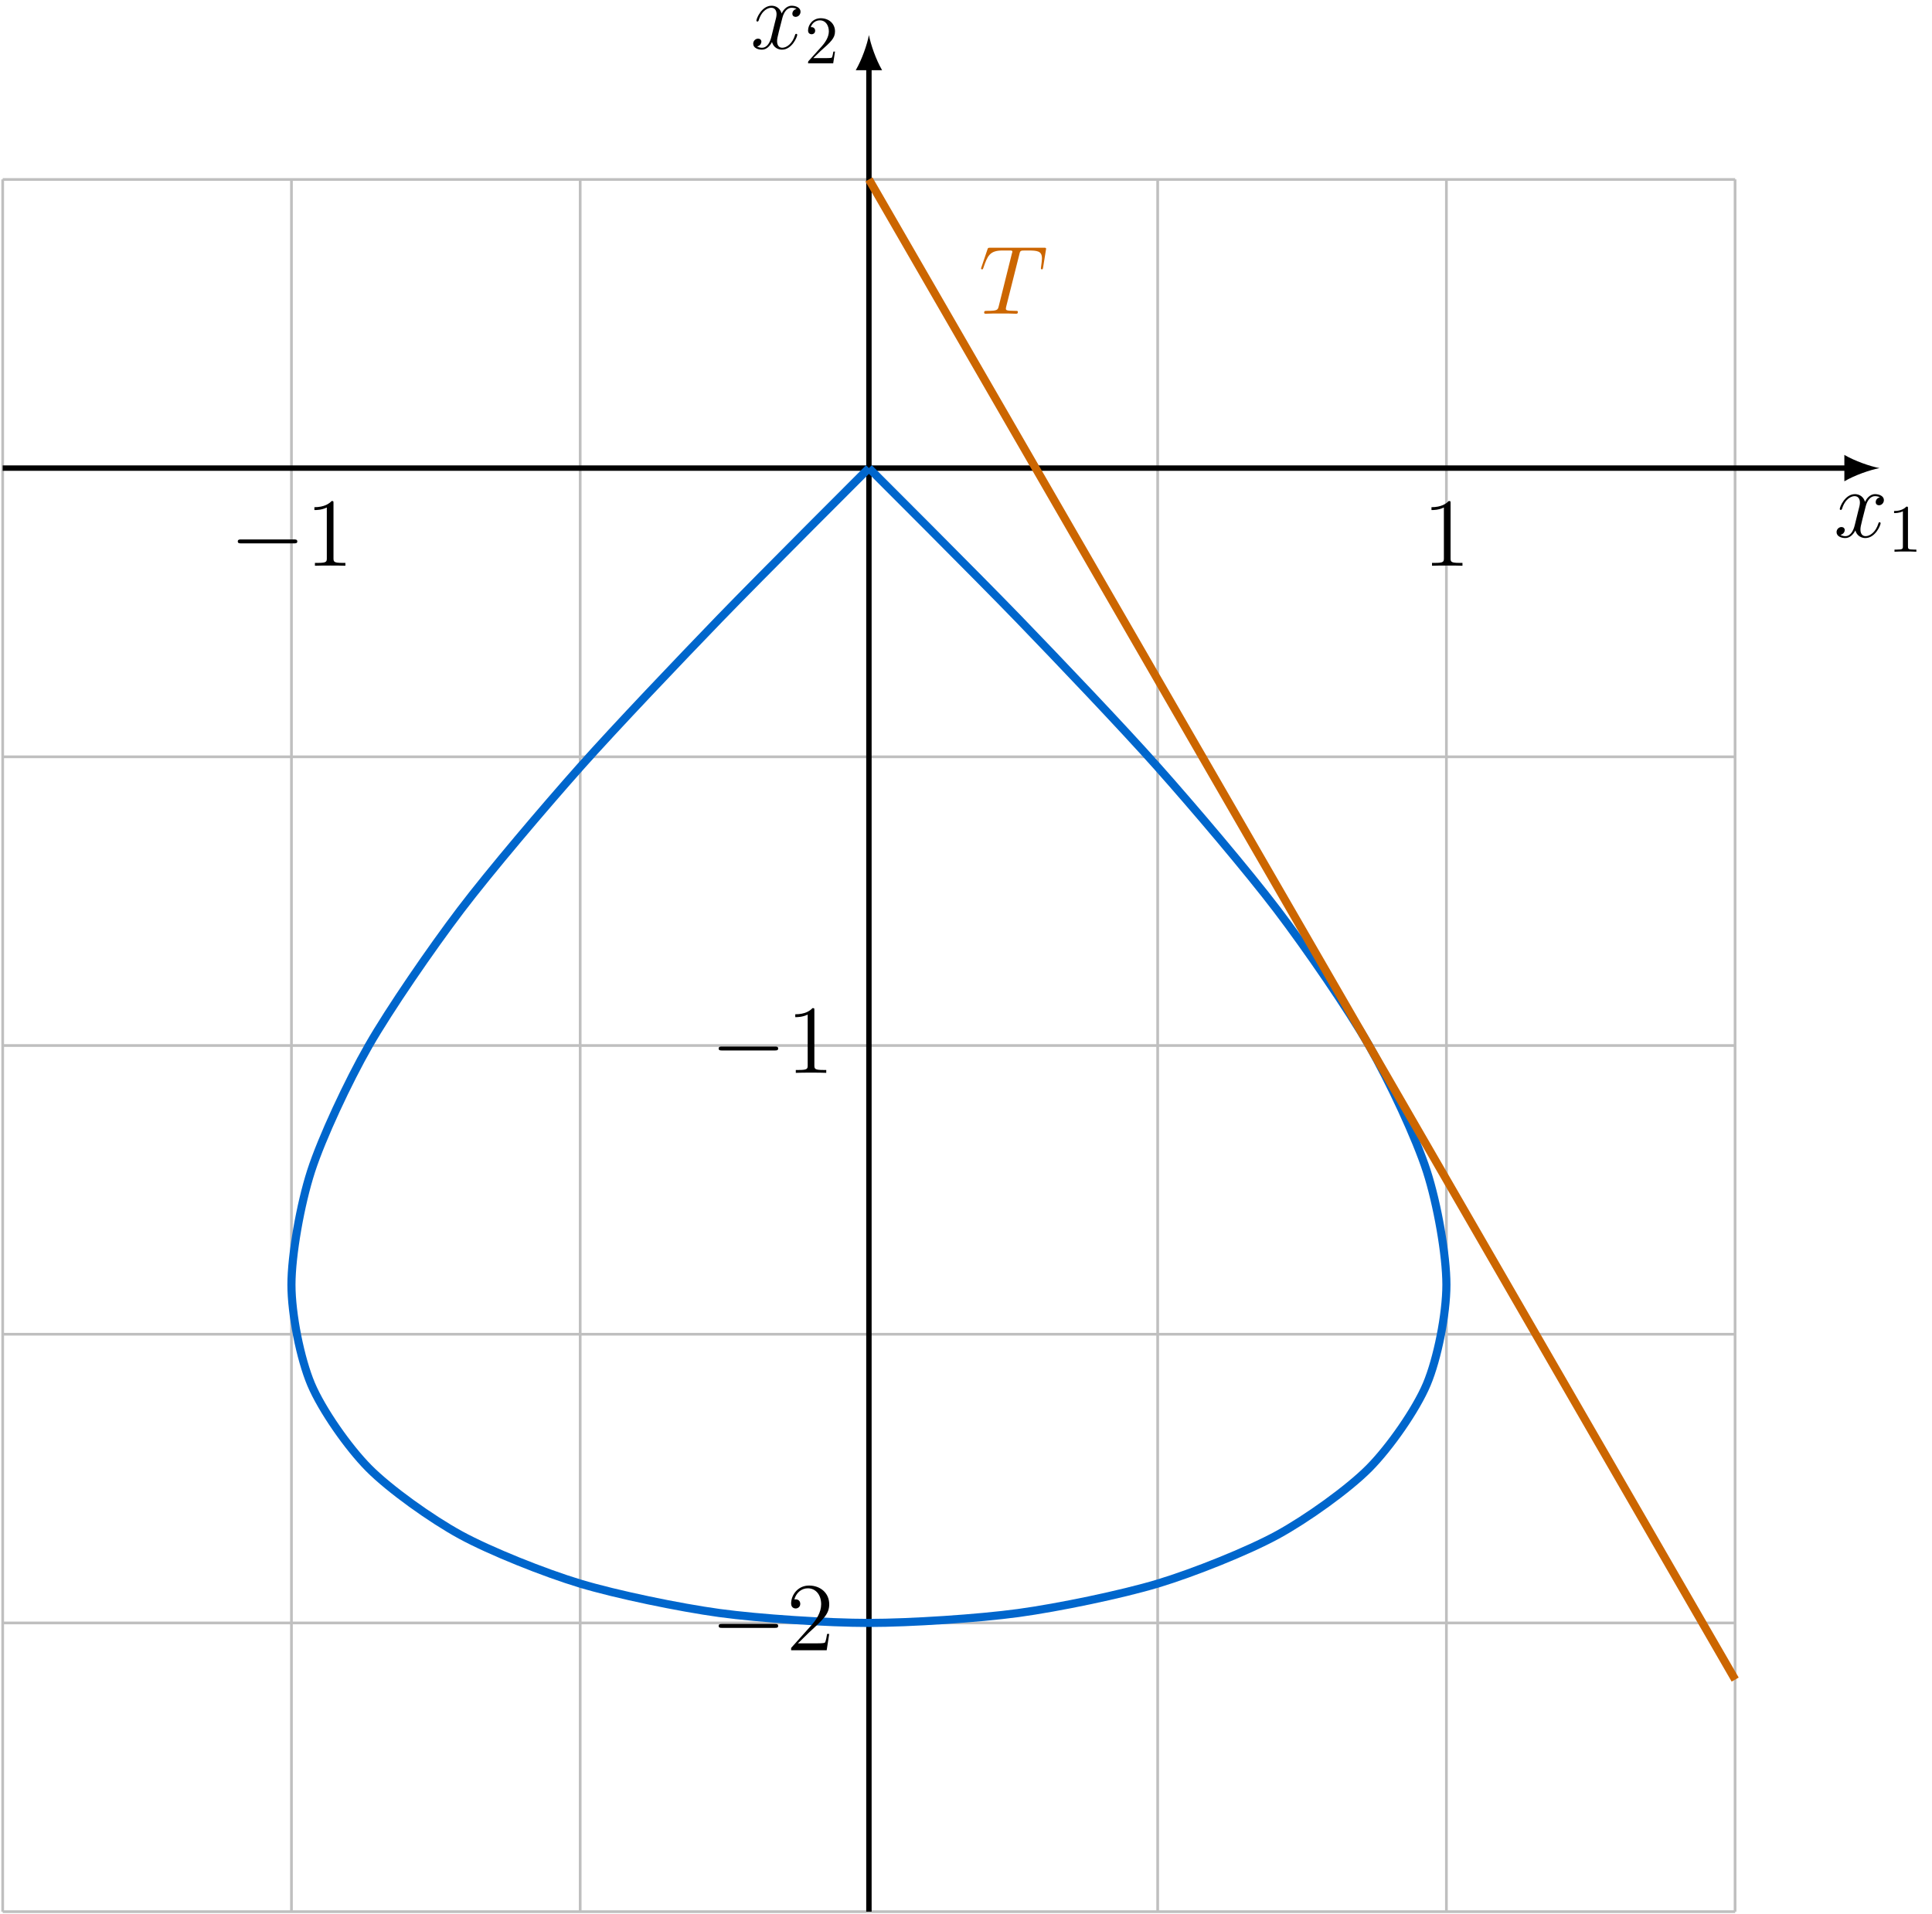 <?xml version="1.0" encoding="UTF-8"?>
<svg xmlns="http://www.w3.org/2000/svg" xmlns:xlink="http://www.w3.org/1999/xlink" width="284.504" height="281.937" viewBox="0 0 284.504 281.937">
<defs>
<g>
<g id="glyph-0-0">
<path d="M 6.797 -5.859 C 6.344 -5.766 6.172 -5.422 6.172 -5.156 C 6.172 -4.812 6.438 -4.688 6.641 -4.688 C 7.078 -4.688 7.375 -5.062 7.375 -5.453 C 7.375 -6.047 6.688 -6.328 6.078 -6.328 C 5.203 -6.328 4.719 -5.469 4.594 -5.188 C 4.266 -6.266 3.375 -6.328 3.109 -6.328 C 1.656 -6.328 0.875 -4.453 0.875 -4.125 C 0.875 -4.078 0.938 -4 1.031 -4 C 1.141 -4 1.172 -4.094 1.203 -4.141 C 1.688 -5.734 2.656 -6.031 3.062 -6.031 C 3.719 -6.031 3.844 -5.438 3.844 -5.094 C 3.844 -4.781 3.766 -4.453 3.578 -3.766 L 3.094 -1.797 C 2.891 -0.938 2.469 -0.141 1.703 -0.141 C 1.641 -0.141 1.281 -0.141 0.969 -0.328 C 1.484 -0.438 1.609 -0.859 1.609 -1.031 C 1.609 -1.312 1.391 -1.484 1.125 -1.484 C 0.781 -1.484 0.406 -1.188 0.406 -0.734 C 0.406 -0.125 1.078 0.141 1.688 0.141 C 2.375 0.141 2.875 -0.406 3.172 -0.984 C 3.406 -0.141 4.109 0.141 4.641 0.141 C 6.109 0.141 6.891 -1.734 6.891 -2.047 C 6.891 -2.125 6.828 -2.188 6.734 -2.188 C 6.609 -2.188 6.594 -2.109 6.562 -2 C 6.172 -0.734 5.328 -0.141 4.688 -0.141 C 4.188 -0.141 3.922 -0.516 3.922 -1.109 C 3.922 -1.422 3.969 -1.656 4.203 -2.594 L 4.703 -4.547 C 4.922 -5.406 5.406 -6.031 6.062 -6.031 C 6.094 -6.031 6.5 -6.031 6.797 -5.859 Z M 6.797 -5.859 "/>
</g>
<g id="glyph-0-1">
<path d="M 5.984 -8.75 C 6.062 -9.094 6.094 -9.219 6.312 -9.281 C 6.422 -9.312 6.906 -9.312 7.203 -9.312 C 8.641 -9.312 9.312 -9.25 9.312 -8.141 C 9.312 -7.922 9.25 -7.375 9.172 -6.844 L 9.156 -6.672 C 9.156 -6.609 9.203 -6.531 9.297 -6.531 C 9.438 -6.531 9.438 -6.594 9.484 -6.828 L 9.891 -9.359 C 9.922 -9.5 9.922 -9.531 9.922 -9.562 C 9.922 -9.719 9.844 -9.719 9.547 -9.719 L 1.703 -9.719 C 1.375 -9.719 1.359 -9.703 1.281 -9.453 L 0.406 -6.875 C 0.391 -6.844 0.344 -6.688 0.344 -6.672 C 0.344 -6.594 0.406 -6.531 0.484 -6.531 C 0.609 -6.531 0.625 -6.578 0.688 -6.766 C 1.297 -8.5 1.594 -9.312 3.5 -9.312 L 4.453 -9.312 C 4.812 -9.312 4.953 -9.312 4.953 -9.156 C 4.953 -9.109 4.953 -9.078 4.875 -8.828 L 2.953 -1.125 C 2.812 -0.562 2.781 -0.422 1.266 -0.422 C 0.906 -0.422 0.797 -0.422 0.797 -0.141 C 0.797 0 0.969 0 1.031 0 C 1.391 0 1.766 -0.031 2.125 -0.031 L 4.359 -0.031 C 4.719 -0.031 5.109 0 5.469 0 C 5.625 0 5.766 0 5.766 -0.266 C 5.766 -0.422 5.672 -0.422 5.297 -0.422 C 4 -0.422 4 -0.547 4 -0.766 C 4 -0.781 4 -0.875 4.062 -1.109 Z M 5.984 -8.75 "/>
</g>
<g id="glyph-1-0">
<path d="M 2.938 -6.375 C 2.938 -6.625 2.938 -6.641 2.703 -6.641 C 2.078 -6 1.203 -6 0.891 -6 L 0.891 -5.688 C 1.094 -5.688 1.672 -5.688 2.188 -5.953 L 2.188 -0.781 C 2.188 -0.422 2.156 -0.312 1.266 -0.312 L 0.953 -0.312 L 0.953 0 C 1.297 -0.031 2.156 -0.031 2.562 -0.031 C 2.953 -0.031 3.828 -0.031 4.172 0 L 4.172 -0.312 L 3.859 -0.312 C 2.953 -0.312 2.938 -0.422 2.938 -0.781 Z M 2.938 -6.375 "/>
</g>
<g id="glyph-1-1">
<path d="M 1.266 -0.766 L 2.328 -1.797 C 3.875 -3.172 4.469 -3.703 4.469 -4.703 C 4.469 -5.844 3.578 -6.641 2.359 -6.641 C 1.234 -6.641 0.5 -5.719 0.5 -4.828 C 0.5 -4.281 1 -4.281 1.031 -4.281 C 1.203 -4.281 1.547 -4.391 1.547 -4.812 C 1.547 -5.062 1.359 -5.328 1.016 -5.328 C 0.938 -5.328 0.922 -5.328 0.891 -5.312 C 1.109 -5.969 1.656 -6.328 2.234 -6.328 C 3.141 -6.328 3.562 -5.516 3.562 -4.703 C 3.562 -3.906 3.078 -3.125 2.516 -2.5 L 0.609 -0.375 C 0.5 -0.266 0.5 -0.234 0.5 0 L 4.203 0 L 4.469 -1.734 L 4.234 -1.734 C 4.172 -1.438 4.109 -1 4 -0.844 C 3.938 -0.766 3.281 -0.766 3.062 -0.766 Z M 1.266 -0.766 "/>
</g>
<g id="glyph-2-0">
<path d="M 4.125 -9.188 C 4.125 -9.531 4.125 -9.531 3.844 -9.531 C 3.5 -9.156 2.781 -8.625 1.312 -8.625 L 1.312 -8.203 C 1.641 -8.203 2.359 -8.203 3.141 -8.578 L 3.141 -1.109 C 3.141 -0.594 3.094 -0.422 1.844 -0.422 L 1.391 -0.422 L 1.391 0 C 1.781 -0.031 3.172 -0.031 3.641 -0.031 C 4.109 -0.031 5.5 -0.031 5.875 0 L 5.875 -0.422 L 5.438 -0.422 C 4.172 -0.422 4.125 -0.594 4.125 -1.109 Z M 4.125 -9.188 "/>
</g>
<g id="glyph-2-1">
<path d="M 6.312 -2.406 L 6 -2.406 C 5.953 -2.172 5.844 -1.375 5.688 -1.141 C 5.594 -1.016 4.781 -1.016 4.344 -1.016 L 1.688 -1.016 C 2.078 -1.344 2.953 -2.266 3.328 -2.609 C 5.516 -4.625 6.312 -5.359 6.312 -6.781 C 6.312 -8.438 5 -9.531 3.344 -9.531 C 1.672 -9.531 0.703 -8.125 0.703 -6.891 C 0.703 -6.156 1.328 -6.156 1.375 -6.156 C 1.672 -6.156 2.047 -6.375 2.047 -6.828 C 2.047 -7.234 1.781 -7.5 1.375 -7.5 C 1.25 -7.5 1.219 -7.5 1.172 -7.484 C 1.453 -8.469 2.219 -9.125 3.156 -9.125 C 4.375 -9.125 5.125 -8.109 5.125 -6.781 C 5.125 -5.562 4.422 -4.5 3.594 -3.578 L 0.703 -0.344 L 0.703 0 L 5.938 0 Z M 6.312 -2.406 "/>
</g>
<g id="glyph-3-0">
<path d="M 9.453 -3.297 C 9.703 -3.297 9.953 -3.297 9.953 -3.578 C 9.953 -3.875 9.703 -3.875 9.453 -3.875 L 1.688 -3.875 C 1.453 -3.875 1.188 -3.875 1.188 -3.578 C 1.188 -3.297 1.453 -3.297 1.688 -3.297 Z M 9.453 -3.297 "/>
</g>
</g>
<clipPath id="clip-0">
<path clip-rule="nonzero" d="M 0 26 L 256 26 L 256 281.938 L 0 281.938 Z M 0 26 "/>
</clipPath>
<clipPath id="clip-1">
<path clip-rule="nonzero" d="M 127 9 L 129 9 L 129 281.938 L 127 281.938 Z M 127 9 "/>
</clipPath>
</defs>
<g clip-path="url(#clip-0)">
<path fill="none" stroke-width="0.399" stroke-linecap="butt" stroke-linejoin="miter" stroke="rgb(75%, 75%, 75%)" stroke-opacity="1" stroke-miterlimit="10" d="M -127.562 -212.603 L 127.563 -212.603 M -127.562 -170.08 L 127.563 -170.08 M -127.562 -127.56 L 127.563 -127.56 M -127.562 -85.04 L 127.563 -85.04 M -127.562 -42.521 L 127.563 -42.521 M -127.562 -0.001 L 127.563 -0.001 M -127.562 42.506 L 127.563 42.506 M -127.562 -212.603 L -127.562 42.522 M -85.039 -212.603 L -85.039 42.522 M -42.52 -212.603 L -42.52 42.522 M 0 -212.603 L 0 42.522 M 42.52 -212.603 L 42.52 42.522 M 85.039 -212.603 L 85.039 42.522 M 127.547 -212.603 L 127.547 42.522 " transform="matrix(1, 0, 0, -1, 127.957, 68.94)"/>
</g>
<path fill="none" stroke-width="0.797" stroke-linecap="butt" stroke-linejoin="miter" stroke="rgb(0%, 0%, 0%)" stroke-opacity="1" stroke-miterlimit="10" d="M -127.562 -0.001 L 144.16 -0.001 " transform="matrix(1, 0, 0, -1, 127.957, 68.94)"/>
<path fill-rule="nonzero" fill="rgb(0%, 0%, 0%)" fill-opacity="1" d="M 276.777 68.941 C 275.395 68.68 273.152 67.902 271.598 66.996 L 271.598 70.883 C 273.152 69.977 275.395 69.199 276.777 68.941 "/>
<g fill="rgb(0%, 0%, 0%)" fill-opacity="1">
<use xlink:href="#glyph-0-0" x="270.045" y="79.102"/>
</g>
<g fill="rgb(0%, 0%, 0%)" fill-opacity="1">
<use xlink:href="#glyph-1-0" x="278.028" y="81.254"/>
</g>
<g clip-path="url(#clip-1)">
<path fill="none" stroke-width="0.797" stroke-linecap="butt" stroke-linejoin="miter" stroke="rgb(0%, 0%, 0%)" stroke-opacity="1" stroke-miterlimit="10" d="M 0 -212.603 L 0 59.12 " transform="matrix(1, 0, 0, -1, 127.957, 68.94)"/>
</g>
<path fill-rule="nonzero" fill="rgb(0%, 0%, 0%)" fill-opacity="1" d="M 127.957 5.16 C 127.699 6.543 126.922 8.785 126.016 10.34 L 129.898 10.34 C 128.992 8.785 128.215 6.543 127.957 5.16 "/>
<g fill="rgb(0%, 0%, 0%)" fill-opacity="1">
<use xlink:href="#glyph-0-0" x="110.51" y="7.173"/>
</g>
<g fill="rgb(0%, 0%, 0%)" fill-opacity="1">
<use xlink:href="#glyph-1-1" x="118.493" y="9.325"/>
</g>
<path fill="none" stroke-width="1.196" stroke-linecap="butt" stroke-linejoin="miter" stroke="rgb(0%, 40.015%, 79.999%)" stroke-opacity="1" stroke-miterlimit="10" d="M 0 -0.001 C 0 -0.001 16.109 -16.087 22.012 -22.197 C 27.91 -28.306 37.23 -38.072 42.52 -44.021 C 47.809 -49.97 55.813 -59.392 60.133 -65.083 C 64.453 -70.775 70.594 -79.705 73.648 -85.04 C 76.699 -90.376 80.563 -98.646 82.145 -103.533 C 83.723 -108.423 85.039 -115.908 85.039 -120.267 C 85.039 -124.623 83.723 -131.177 82.145 -134.927 C 80.563 -138.677 76.699 -144.216 73.648 -147.294 C 70.594 -150.376 64.453 -154.771 60.133 -157.126 C 55.813 -159.486 47.809 -162.693 42.52 -164.287 C 37.23 -165.88 27.91 -167.814 22.012 -168.619 C 16.109 -169.423 6.109 -170.08 0 -170.08 C -6.109 -170.08 -16.109 -169.423 -22.012 -168.619 C -27.91 -167.814 -37.23 -165.88 -42.52 -164.287 C -47.809 -162.693 -55.812 -159.486 -60.133 -157.126 C -64.453 -154.771 -70.594 -150.376 -73.648 -147.294 C -76.703 -144.216 -80.562 -138.677 -82.144 -134.927 C -83.723 -131.177 -85.039 -124.623 -85.039 -120.267 C -85.039 -115.908 -83.723 -108.423 -82.144 -103.533 C -80.562 -98.646 -76.703 -90.376 -73.648 -85.04 C -70.594 -79.705 -64.453 -70.775 -60.133 -65.083 C -55.812 -59.392 -47.809 -49.97 -42.52 -44.021 C -37.23 -38.072 -27.91 -28.306 -22.012 -22.197 C -16.109 -16.087 0 -0.001 0 -0.001 " transform="matrix(1, 0, 0, -1, 127.957, 68.94)"/>
<path fill="none" stroke-width="1.196" stroke-linecap="butt" stroke-linejoin="miter" stroke="rgb(79.999%, 39.983%, 0%)" stroke-opacity="1" stroke-miterlimit="10" d="M 0 42.522 L 127.563 -178.423 " transform="matrix(1, 0, 0, -1, 127.957, 68.94)"/>
<g fill="rgb(0%, 0%, 0%)" fill-opacity="1">
<use xlink:href="#glyph-2-0" x="209.485" y="83.322"/>
</g>
<g fill="rgb(0%, 0%, 0%)" fill-opacity="1">
<use xlink:href="#glyph-3-0" x="33.827" y="83.322"/>
</g>
<g fill="rgb(0%, 0%, 0%)" fill-opacity="1">
<use xlink:href="#glyph-2-0" x="44.985" y="83.322"/>
</g>
<g fill="rgb(0%, 0%, 0%)" fill-opacity="1">
<use xlink:href="#glyph-3-0" x="104.639" y="243.044"/>
</g>
<g fill="rgb(0%, 0%, 0%)" fill-opacity="1">
<use xlink:href="#glyph-2-1" x="115.798" y="243.044"/>
</g>
<g fill="rgb(0%, 0%, 0%)" fill-opacity="1">
<use xlink:href="#glyph-3-0" x="104.639" y="158.004"/>
</g>
<g fill="rgb(0%, 0%, 0%)" fill-opacity="1">
<use xlink:href="#glyph-2-0" x="115.798" y="158.004"/>
</g>
<g fill="rgb(79.999%, 39.983%, 0%)" fill-opacity="1">
<use xlink:href="#glyph-0-1" x="144.125" y="46.204"/>
</g>
</svg>
